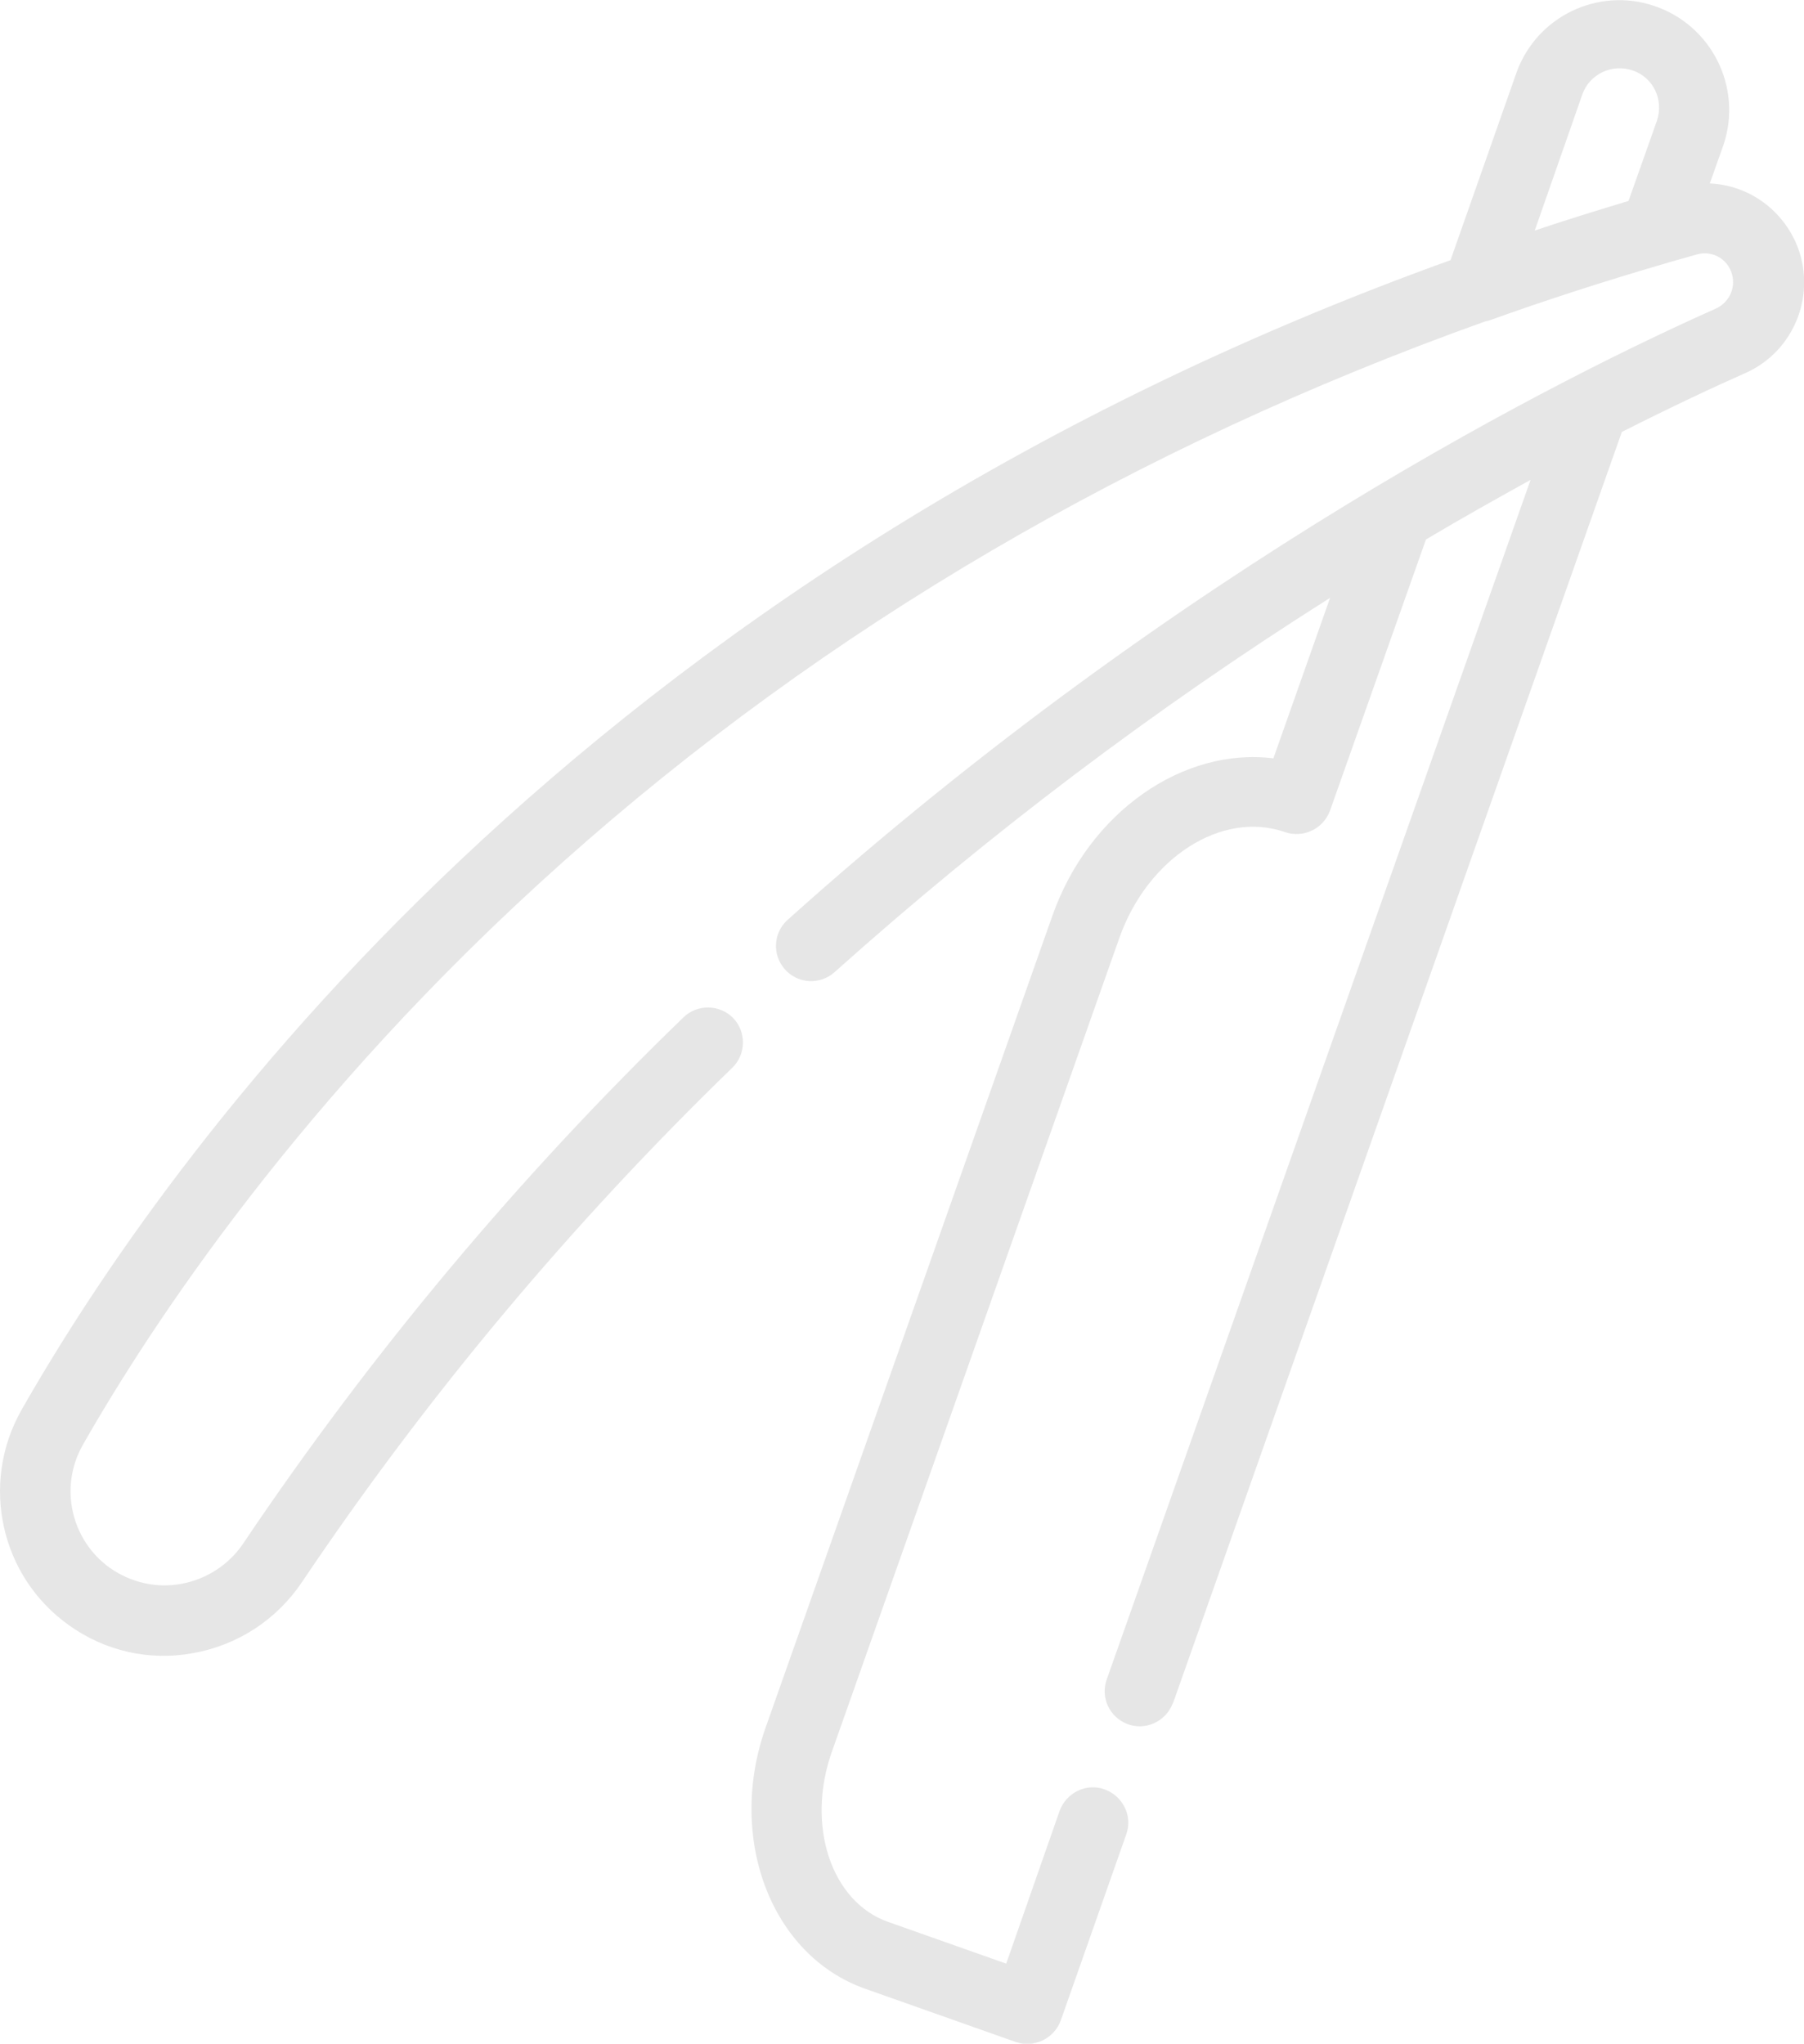 <svg xmlns="http://www.w3.org/2000/svg" viewBox="0 0 432.8 490.2"><path d="M16.5 389.8c8.6 6.2 19.4 8.7 29.9 6.7 10.7-1.9 20.1-8.1 26.1-17.1 30-44.6 64.6-85.9 103.2-123.3 3.3-3.2 3.4-8.6.2-11.9-3.2-3.3-8.6-3.4-11.9-.2-39.5 38.2-74.8 80.4-105.5 126-3.4 5.2-8.9 8.8-15 9.9-6 1.1-12.1-.3-17.1-3.8-9.4-6.7-12.2-19.4-6.6-29.4C35.8 318.6 72 263 135 206.8s137.4-99.7 221.3-129.7c.3-.1.6-.1.9-.2 13.6-4.9 27.9-9.5 42.3-13.7.3-.1.7-.2 1-.3l6.7-1.9c1.8-.5 3.8-.2 5.4.8 1.7 1.1 2.8 2.8 3.1 4.8.5 3.1-1.2 6.1-4 7.4C376.4 89.7 284 135.4 189 220.6c-3.5 3.1-3.8 8.4-.7 11.9 3.1 3.5 8.4 3.8 11.9.7C237.3 200 277 170 319.1 143.4l-13.6 38.5c-21.6-2.7-44.2 12.8-53 37.7l-68.9 195C174.4 441 185 469 207.5 477l36.2 12.8c4.4 1.5 9.2-.8 10.8-5.2l15.7-44.6c1.6-4.4-.8-9.2-5.2-10.8-4.4-1.6-9.2.8-10.8 5.2L241.4 471l-28.3-10c-13.7-4.8-19.8-23.2-13.5-40.9l68.9-195c6.8-19.4 24.7-30.8 39.8-25.5 4.4 1.5 9.2-.8 10.8-5.2l23-65c8.4-5 16.8-9.7 25.1-14.3L265.6 402.6c-1.7 4.4.5 9.2 4.8 10.9s9.2-.5 10.9-4.8c.1-.1.1-.3.2-.4l107.6-304.7c12.1-6.1 22.1-10.8 29.6-14.1 12-5.3 17.4-19.4 12.1-31.4-3.7-8.2-11.6-13.7-20.6-14.1l3.3-9.3c4.6-13.8-2.9-28.7-16.7-33.3-13.4-4.5-28 2.5-32.9 15.8L348 62.4C138 138 39.3 278.2 5.1 338.3c-9.9 17.6-5 39.8 11.4 51.5zM379.6 22.7c1.7-4.9 7.1-7.5 12.1-5.8s7.5 7.1 5.8 12.1l-6.8 19.2c-7.6 2.3-15.1 4.6-22.5 7.1l11.4-32.6z" opacity=".1"/></svg>